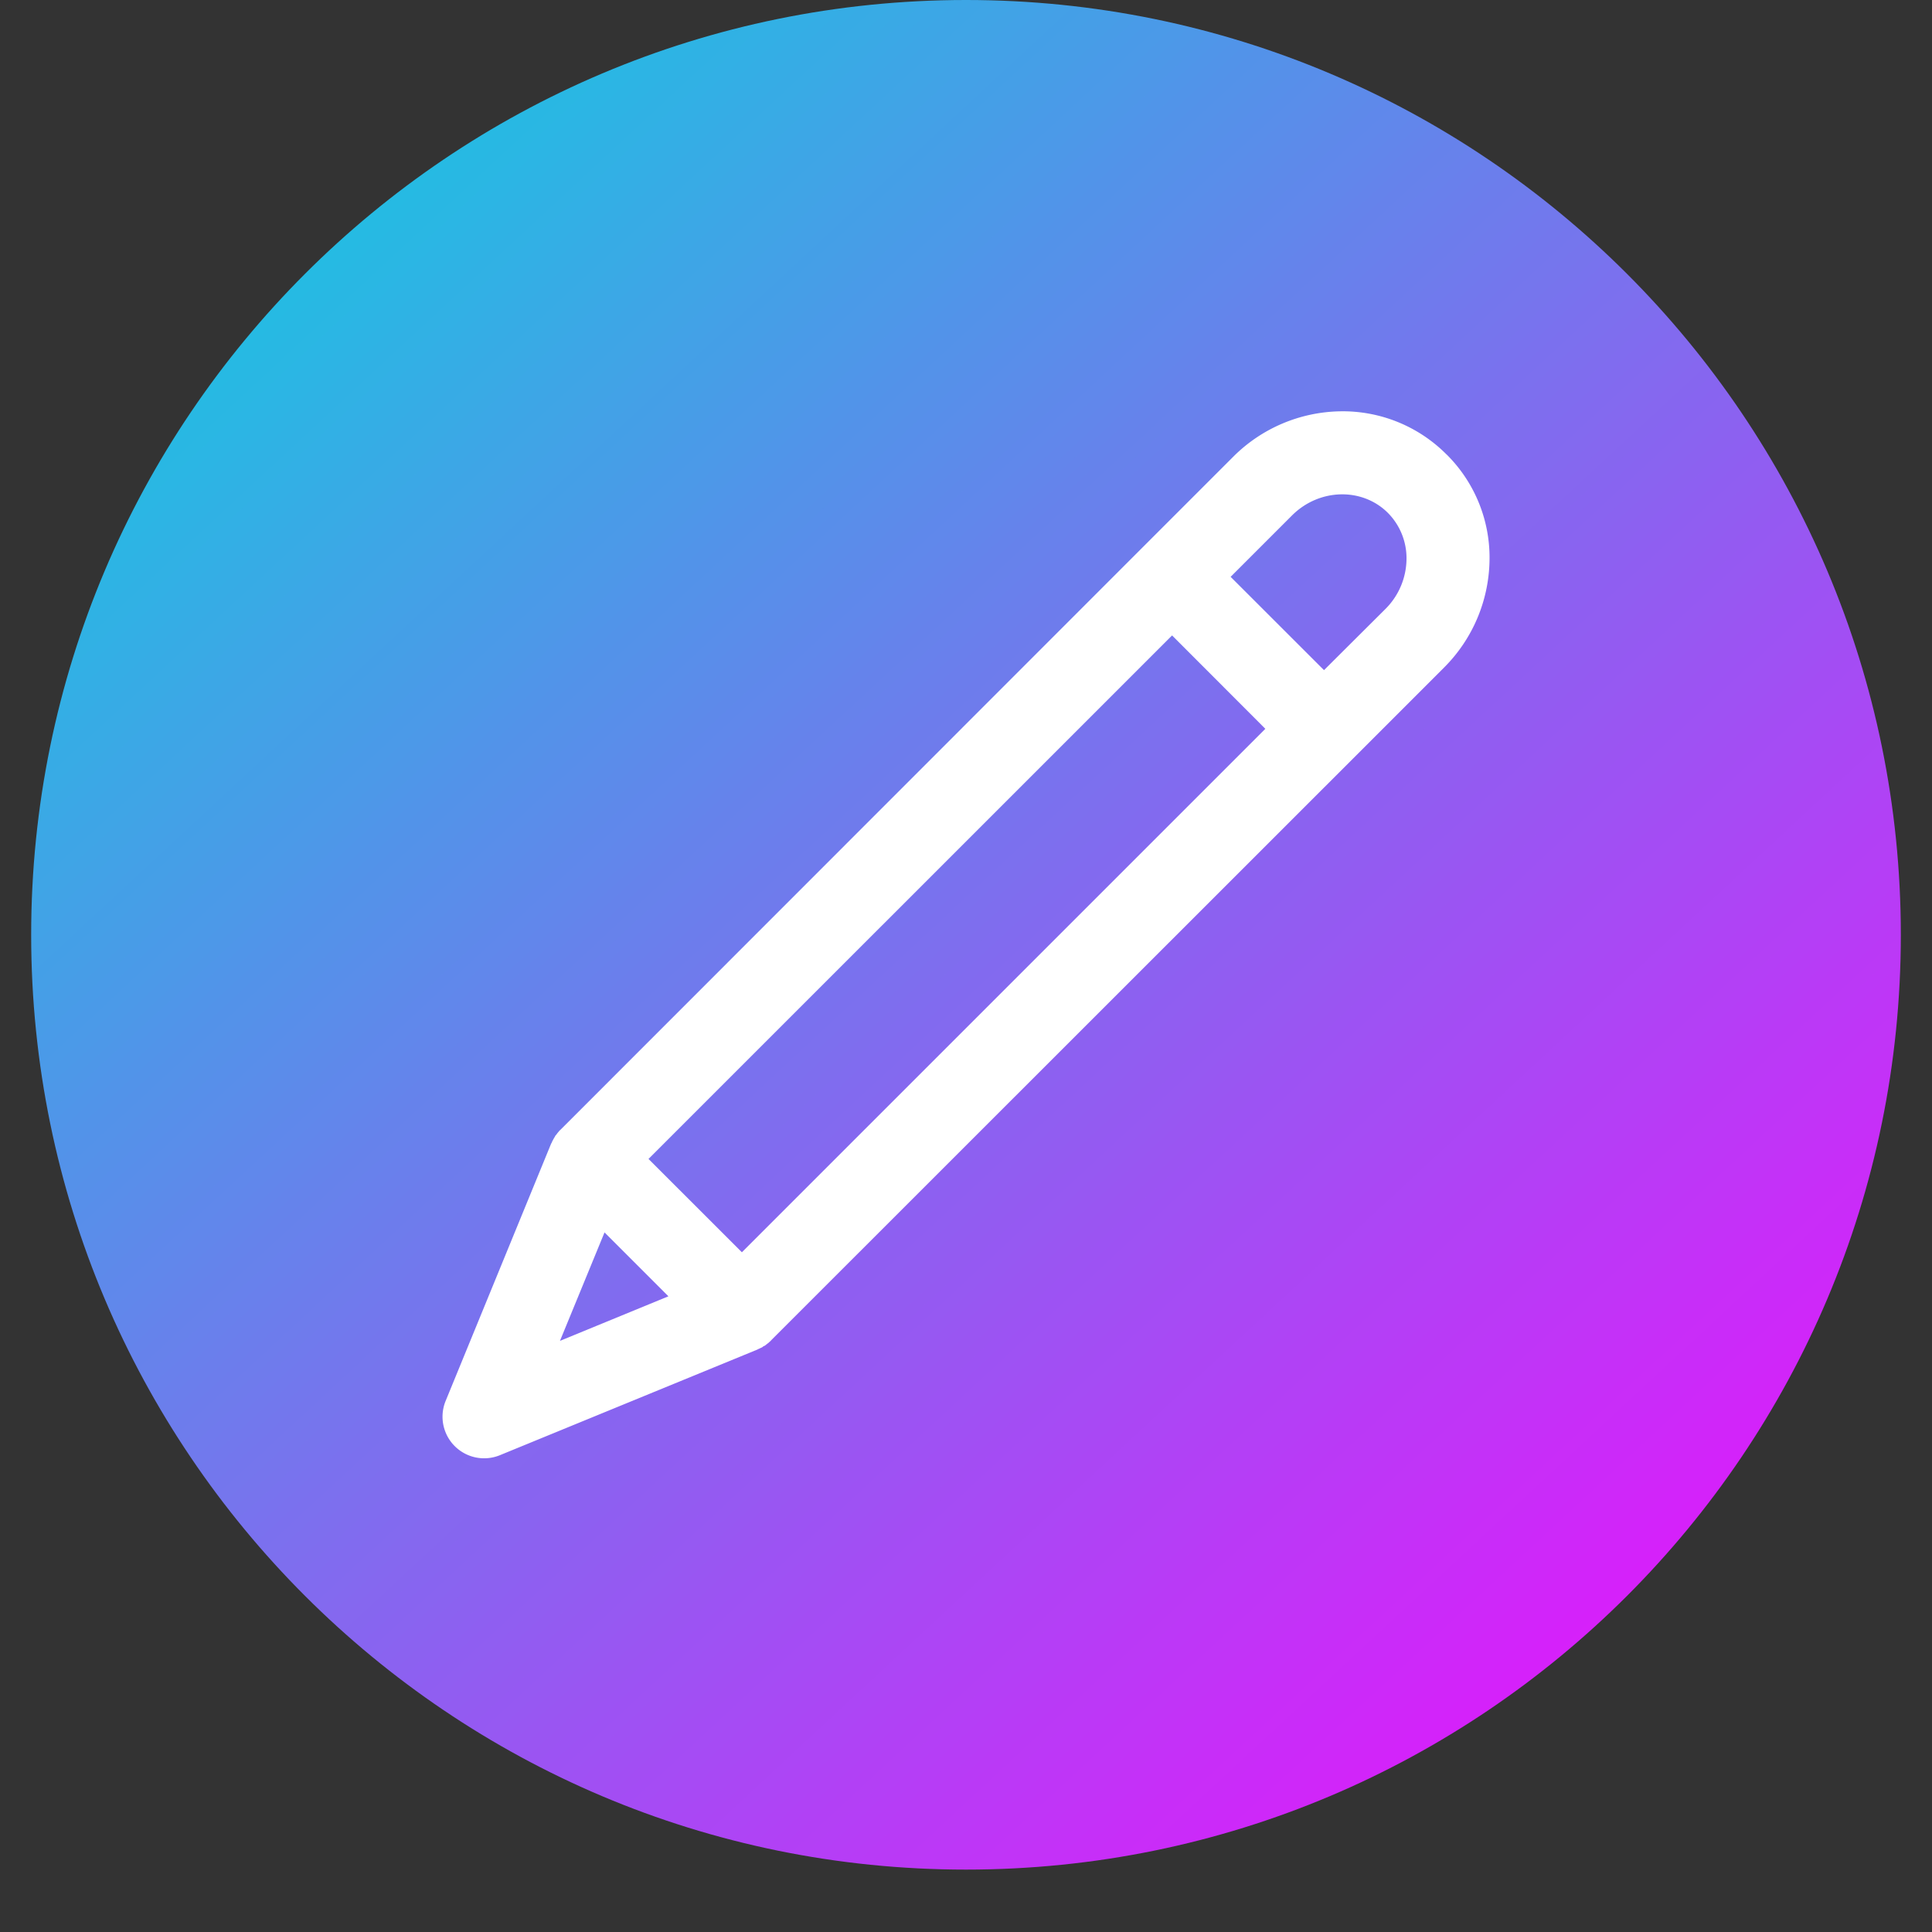 <svg xmlns="http://www.w3.org/2000/svg" width="40" viewBox="0 0 30 30" height="40" version="1.0"><rect x="0" y="0" width="30" height="30" fill="#333333" stroke="none"/><defs><clipPath id="a"><path d="M.484 0h29.032v29.031H.484zm0 0"/></clipPath><clipPath id="b"><path d="M29.516 14.516c0 8.02-6.5 14.515-14.516 14.515S.484 22.535.484 14.516C.484 6.5 6.984 0 15 0s14.516 6.5 14.516 14.516zm0 0"/></clipPath><clipPath id="c"><path d="M29.516 14.516c0 8.02-6.5 14.515-14.516 14.515S.484 22.535.484 14.516C.484 6.5 6.984 0 15 0s14.516 6.5 14.516 14.516"/></clipPath><clipPath id="d"><path d="M15.219-14.516l-29.25 28.813 28.812 29.25 29.25-28.813zm0 0"/></clipPath><linearGradient x1="-.002" gradientTransform="rotate(45.434 .41 .738) scale(41.018)" y1="0" x2=".999" gradientUnits="userSpaceOnUse" y2="0" id="e"><stop stop-color="#00DBDE" offset="0"/><stop stop-color="#01DBDE" offset=".004"/><stop stop-color="#01DADE" offset=".008"/><stop stop-color="#02D9DE" offset=".012"/><stop stop-color="#03D8DE" offset=".016"/><stop stop-color="#04D7DF" offset=".02"/><stop stop-color="#05D6DF" offset=".023"/><stop stop-color="#06D5DF" offset=".027"/><stop stop-color="#07D5DF" offset=".031"/><stop stop-color="#08D4DF" offset=".035"/><stop stop-color="#09D3DF" offset=".039"/><stop stop-color="#0AD2DF" offset=".043"/><stop stop-color="#0BD1DF" offset=".047"/><stop stop-color="#0CD0E0" offset=".051"/><stop stop-color="#0DCFE0" offset=".055"/><stop stop-color="#0ECFE0" offset=".059"/><stop stop-color="#0FCEE0" offset=".063"/><stop stop-color="#10CDE0" offset=".066"/><stop stop-color="#11CCE0" offset=".07"/><stop stop-color="#12CBE0" offset=".074"/><stop stop-color="#13CAE1" offset=".078"/><stop stop-color="#14C9E1" offset=".082"/><stop stop-color="#15C9E1" offset=".086"/><stop stop-color="#16C8E1" offset=".09"/><stop stop-color="#17C7E1" offset=".094"/><stop stop-color="#18C6E1" offset=".098"/><stop stop-color="#19C5E1" offset=".102"/><stop stop-color="#1AC4E1" offset=".105"/><stop stop-color="#1BC3E2" offset=".109"/><stop stop-color="#1CC3E2" offset=".113"/><stop stop-color="#1DC2E2" offset=".117"/><stop stop-color="#1EC1E2" offset=".121"/><stop stop-color="#1FC0E2" offset=".125"/><stop stop-color="#20BFE2" offset=".129"/><stop stop-color="#21BEE2" offset=".133"/><stop stop-color="#22BDE2" offset=".137"/><stop stop-color="#23BDE3" offset=".141"/><stop stop-color="#24BCE3" offset=".145"/><stop stop-color="#25BBE3" offset=".148"/><stop stop-color="#26BAE3" offset=".152"/><stop stop-color="#27B9E3" offset=".156"/><stop stop-color="#28B8E3" offset=".16"/><stop stop-color="#29B7E3" offset=".164"/><stop stop-color="#2AB7E3" offset=".168"/><stop stop-color="#2BB6E4" offset=".172"/><stop stop-color="#2CB5E4" offset=".176"/><stop stop-color="#2DB4E4" offset=".18"/><stop stop-color="#2EB3E4" offset=".184"/><stop stop-color="#2FB2E4" offset=".188"/><stop stop-color="#30B1E4" offset=".191"/><stop stop-color="#31B1E4" offset=".195"/><stop stop-color="#32B0E5" offset=".199"/><stop stop-color="#33AFE5" offset=".203"/><stop stop-color="#34AEE5" offset=".207"/><stop stop-color="#35ADE5" offset=".211"/><stop stop-color="#36ACE5" offset=".215"/><stop stop-color="#37ABE5" offset=".219"/><stop stop-color="#38ABE5" offset=".223"/><stop stop-color="#39AAE5" offset=".227"/><stop stop-color="#3AA9E5" offset=".23"/><stop stop-color="#3BA8E6" offset=".234"/><stop stop-color="#3CA7E6" offset=".238"/><stop stop-color="#3DA6E6" offset=".242"/><stop stop-color="#3EA5E6" offset=".246"/><stop stop-color="#3FA5E6" offset=".25"/><stop stop-color="#40A4E6" offset=".254"/><stop stop-color="#41A3E6" offset=".258"/><stop stop-color="#42A2E7" offset=".262"/><stop stop-color="#43A1E7" offset=".266"/><stop stop-color="#44A0E7" offset=".27"/><stop stop-color="#449FE7" offset=".273"/><stop stop-color="#459FE7" offset=".277"/><stop stop-color="#469EE7" offset=".281"/><stop stop-color="#479DE7" offset=".285"/><stop stop-color="#489CE7" offset=".289"/><stop stop-color="#499BE8" offset=".293"/><stop stop-color="#4A9AE8" offset=".297"/><stop stop-color="#4B9AE8" offset=".301"/><stop stop-color="#4C99E8" offset=".305"/><stop stop-color="#4D98E8" offset=".309"/><stop stop-color="#4E97E8" offset=".313"/><stop stop-color="#4F96E9" offset=".316"/><stop stop-color="#5095E9" offset=".32"/><stop stop-color="#5194E9" offset=".324"/><stop stop-color="#5293E9" offset=".328"/><stop stop-color="#5392E9" offset=".332"/><stop stop-color="#5492E9" offset=".336"/><stop stop-color="#5591E9" offset=".34"/><stop stop-color="#5690E9" offset=".344"/><stop stop-color="#578FEA" offset=".348"/><stop stop-color="#588EEA" offset=".352"/><stop stop-color="#598EEA" offset=".355"/><stop stop-color="#5A8DEA" offset=".359"/><stop stop-color="#5B8CEA" offset=".363"/><stop stop-color="#5C8BEA" offset=".367"/><stop stop-color="#5D8AEA" offset=".371"/><stop stop-color="#5E89EA" offset=".375"/><stop stop-color="#5F88EB" offset=".379"/><stop stop-color="#6088EB" offset=".383"/><stop stop-color="#6187EB" offset=".387"/><stop stop-color="#6286EB" offset=".391"/><stop stop-color="#6385EB" offset=".395"/><stop stop-color="#6484EB" offset=".398"/><stop stop-color="#6583EB" offset=".402"/><stop stop-color="#6682EB" offset=".406"/><stop stop-color="#6782EB" offset=".41"/><stop stop-color="#6881EC" offset=".414"/><stop stop-color="#6980EC" offset=".418"/><stop stop-color="#6A7FEC" offset=".422"/><stop stop-color="#6B7EEC" offset=".426"/><stop stop-color="#6C7DEC" offset=".43"/><stop stop-color="#6D7CEC" offset=".434"/><stop stop-color="#6E7CEC" offset=".438"/><stop stop-color="#6F7BEC" offset=".441"/><stop stop-color="#707AED" offset=".445"/><stop stop-color="#7179ED" offset=".449"/><stop stop-color="#7278ED" offset=".453"/><stop stop-color="#7377ED" offset=".457"/><stop stop-color="#7476ED" offset=".461"/><stop stop-color="#7576ED" offset=".465"/><stop stop-color="#7675ED" offset=".469"/><stop stop-color="#7774ED" offset=".473"/><stop stop-color="#7873EE" offset=".477"/><stop stop-color="#7972EE" offset=".48"/><stop stop-color="#7A71EE" offset=".484"/><stop stop-color="#7B70EE" offset=".488"/><stop stop-color="#7C70EE" offset=".492"/><stop stop-color="#7D6FEE" offset=".496"/><stop stop-color="#7E6EEE" offset=".5"/><stop stop-color="#7F6DEE" offset=".504"/><stop stop-color="#806CEF" offset=".508"/><stop stop-color="#816BEF" offset=".512"/><stop stop-color="#826AEF" offset=".516"/><stop stop-color="#836AEF" offset=".52"/><stop stop-color="#8469EF" offset=".523"/><stop stop-color="#8568EF" offset=".527"/><stop stop-color="#8667EF" offset=".531"/><stop stop-color="#8666EF" offset=".535"/><stop stop-color="#8765F0" offset=".539"/><stop stop-color="#8864F0" offset=".543"/><stop stop-color="#8964F0" offset=".547"/><stop stop-color="#8A63F0" offset=".551"/><stop stop-color="#8B62F0" offset=".555"/><stop stop-color="#8C61F0" offset=".559"/><stop stop-color="#8D60F1" offset=".563"/><stop stop-color="#8E5FF1" offset=".566"/><stop stop-color="#8F5EF1" offset=".57"/><stop stop-color="#905EF1" offset=".574"/><stop stop-color="#915DF1" offset=".578"/><stop stop-color="#925CF1" offset=".582"/><stop stop-color="#935BF1" offset=".586"/><stop stop-color="#945AF1" offset=".59"/><stop stop-color="#9559F2" offset=".594"/><stop stop-color="#9659F2" offset=".598"/><stop stop-color="#9758F2" offset=".602"/><stop stop-color="#9857F2" offset=".605"/><stop stop-color="#9956F2" offset=".609"/><stop stop-color="#9A55F2" offset=".613"/><stop stop-color="#9B54F2" offset=".617"/><stop stop-color="#9C53F3" offset=".621"/><stop stop-color="#9D52F3" offset=".625"/><stop stop-color="#9E52F3" offset=".629"/><stop stop-color="#9F51F3" offset=".633"/><stop stop-color="#A050F3" offset=".637"/><stop stop-color="#A14FF3" offset=".641"/><stop stop-color="#A24EF3" offset=".645"/><stop stop-color="#A34DF3" offset=".648"/><stop stop-color="#A44CF4" offset=".652"/><stop stop-color="#A54CF4" offset=".656"/><stop stop-color="#A64BF4" offset=".66"/><stop stop-color="#A74AF4" offset=".664"/><stop stop-color="#A849F4" offset=".668"/><stop stop-color="#A948F4" offset=".672"/><stop stop-color="#AA47F4" offset=".676"/><stop stop-color="#AB46F4" offset=".68"/><stop stop-color="#AC46F5" offset=".684"/><stop stop-color="#AD45F5" offset=".688"/><stop stop-color="#AE44F5" offset=".691"/><stop stop-color="#AF43F5" offset=".695"/><stop stop-color="#B042F5" offset=".699"/><stop stop-color="#B141F5" offset=".703"/><stop stop-color="#B240F5" offset=".707"/><stop stop-color="#B340F5" offset=".711"/><stop stop-color="#B43FF6" offset=".715"/><stop stop-color="#B53EF6" offset=".719"/><stop stop-color="#B63DF6" offset=".723"/><stop stop-color="#B73CF6" offset=".727"/><stop stop-color="#B83BF6" offset=".73"/><stop stop-color="#B93AF6" offset=".734"/><stop stop-color="#BA39F6" offset=".738"/><stop stop-color="#BB39F6" offset=".742"/><stop stop-color="#BC38F7" offset=".746"/><stop stop-color="#BD37F7" offset=".75"/><stop stop-color="#BE36F7" offset=".754"/><stop stop-color="#BF35F7" offset=".758"/><stop stop-color="#C035F7" offset=".762"/><stop stop-color="#C134F7" offset=".766"/><stop stop-color="#C233F7" offset=".77"/><stop stop-color="#C332F7" offset=".773"/><stop stop-color="#C431F8" offset=".777"/><stop stop-color="#C530F8" offset=".781"/><stop stop-color="#C62FF8" offset=".785"/><stop stop-color="#C72EF8" offset=".789"/><stop stop-color="#C82DF8" offset=".793"/><stop stop-color="#C92DF8" offset=".797"/><stop stop-color="#C92CF8" offset=".801"/><stop stop-color="#CA2BF9" offset=".805"/><stop stop-color="#CB2AF9" offset=".809"/><stop stop-color="#CC29F9" offset=".813"/><stop stop-color="#CD29F9" offset=".816"/><stop stop-color="#CE28F9" offset=".82"/><stop stop-color="#CF27F9" offset=".824"/><stop stop-color="#D026F9" offset=".828"/><stop stop-color="#D125F9" offset=".832"/><stop stop-color="#D224FA" offset=".836"/><stop stop-color="#D323FA" offset=".84"/><stop stop-color="#D422FA" offset=".844"/><stop stop-color="#D521FA" offset=".848"/><stop stop-color="#D621FA" offset=".852"/><stop stop-color="#D720FA" offset=".855"/><stop stop-color="#D81FFA" offset=".859"/><stop stop-color="#D91EFA" offset=".863"/><stop stop-color="#DA1DFB" offset=".867"/><stop stop-color="#DB1DFB" offset=".871"/><stop stop-color="#DC1CFB" offset=".875"/><stop stop-color="#DD1BFB" offset=".879"/><stop stop-color="#DE1AFB" offset=".883"/><stop stop-color="#DF19FB" offset=".887"/><stop stop-color="#E018FB" offset=".891"/><stop stop-color="#E117FB" offset=".895"/><stop stop-color="#E216FC" offset=".898"/><stop stop-color="#E315FC" offset=".902"/><stop stop-color="#E415FC" offset=".906"/><stop stop-color="#E514FC" offset=".91"/><stop stop-color="#E613FC" offset=".914"/><stop stop-color="#E712FC" offset=".918"/><stop stop-color="#E811FC" offset=".922"/><stop stop-color="#E911FC" offset=".926"/><stop stop-color="#EA10FD" offset=".93"/><stop stop-color="#EB0FFD" offset=".934"/><stop stop-color="#EC0EFD" offset=".938"/><stop stop-color="#ED0DFD" offset=".941"/><stop stop-color="#EE0CFD" offset=".945"/><stop stop-color="#EF0BFD" offset=".949"/><stop stop-color="#F00AFD" offset=".953"/><stop stop-color="#F109FD" offset=".957"/><stop stop-color="#F209FE" offset=".961"/><stop stop-color="#F308FE" offset=".965"/><stop stop-color="#F407FE" offset=".969"/><stop stop-color="#F506FE" offset=".973"/><stop stop-color="#F605FE" offset=".977"/><stop stop-color="#F705FE" offset=".98"/><stop stop-color="#F804FE" offset=".984"/><stop stop-color="#F903FF" offset=".988"/><stop stop-color="#FA02FF" offset=".992"/><stop stop-color="#FB01FF" offset=".996"/><stop stop-color="#FC00FF" offset="1"/></linearGradient></defs><g clip-path="url(#a)"><g clip-path="url(#b)"><g clip-path="url(#c)"><g clip-path="url(#d)"><path fill="url(#e)" d="M15.219-14.516l-29.25 28.813 28.812 29.25 29.25-28.813zm0 0"/></g></g></g></g><path fill="#fff" d="M21.84 8.691a1.108 1.108 0 01-.324.762l-.957.953-1.45-1.449.953-.953c.422-.422 1.09-.438 1.489-.04a1 1 0 01.289.727zM8.695 20.821l.692-1.684.992.992zm2.825-1.376l-1.45-1.449 8.13-8.129 1.448 1.45zm10.94-12.39a2.27 2.27 0 00-1.655-.668 2.403 2.403 0 00-1.653.703l-1.41 1.41-9.039 9.043c-.008.008-.015.012-.02.02l-.003.003c-.004.008-.012.012-.016.02l-.008.008a.069.069 0 01-.015.02c0 .003-.004.007-.008.011l-.008.008-.012.023c-.004.004-.004.004-.004.008a.055.055 0 00-.011.016v.004c-.008.007-.012.02-.016.03h-.004a.144.144 0 01-.02.044l-1.64 4a.646.646 0 00.84.84l4-1.641.023-.012.02-.008s0-.003.004-.003l.027-.012c.004-.004.004-.004.008-.004l.012-.012c.003 0 .007-.004.011-.004l.02-.011c.004-.004.008-.008.012-.008.003-.004.003-.008.007-.008a.085.085 0 00.02-.016c.004 0 .004-.004.008-.004l.02-.02s.003 0 .003-.003a.047.047 0 00.02-.02h.004v-.003l9.039-9.036 1.41-1.41a2.403 2.403 0 00.703-1.652 2.254 2.254 0 00-.668-1.656"/></svg>